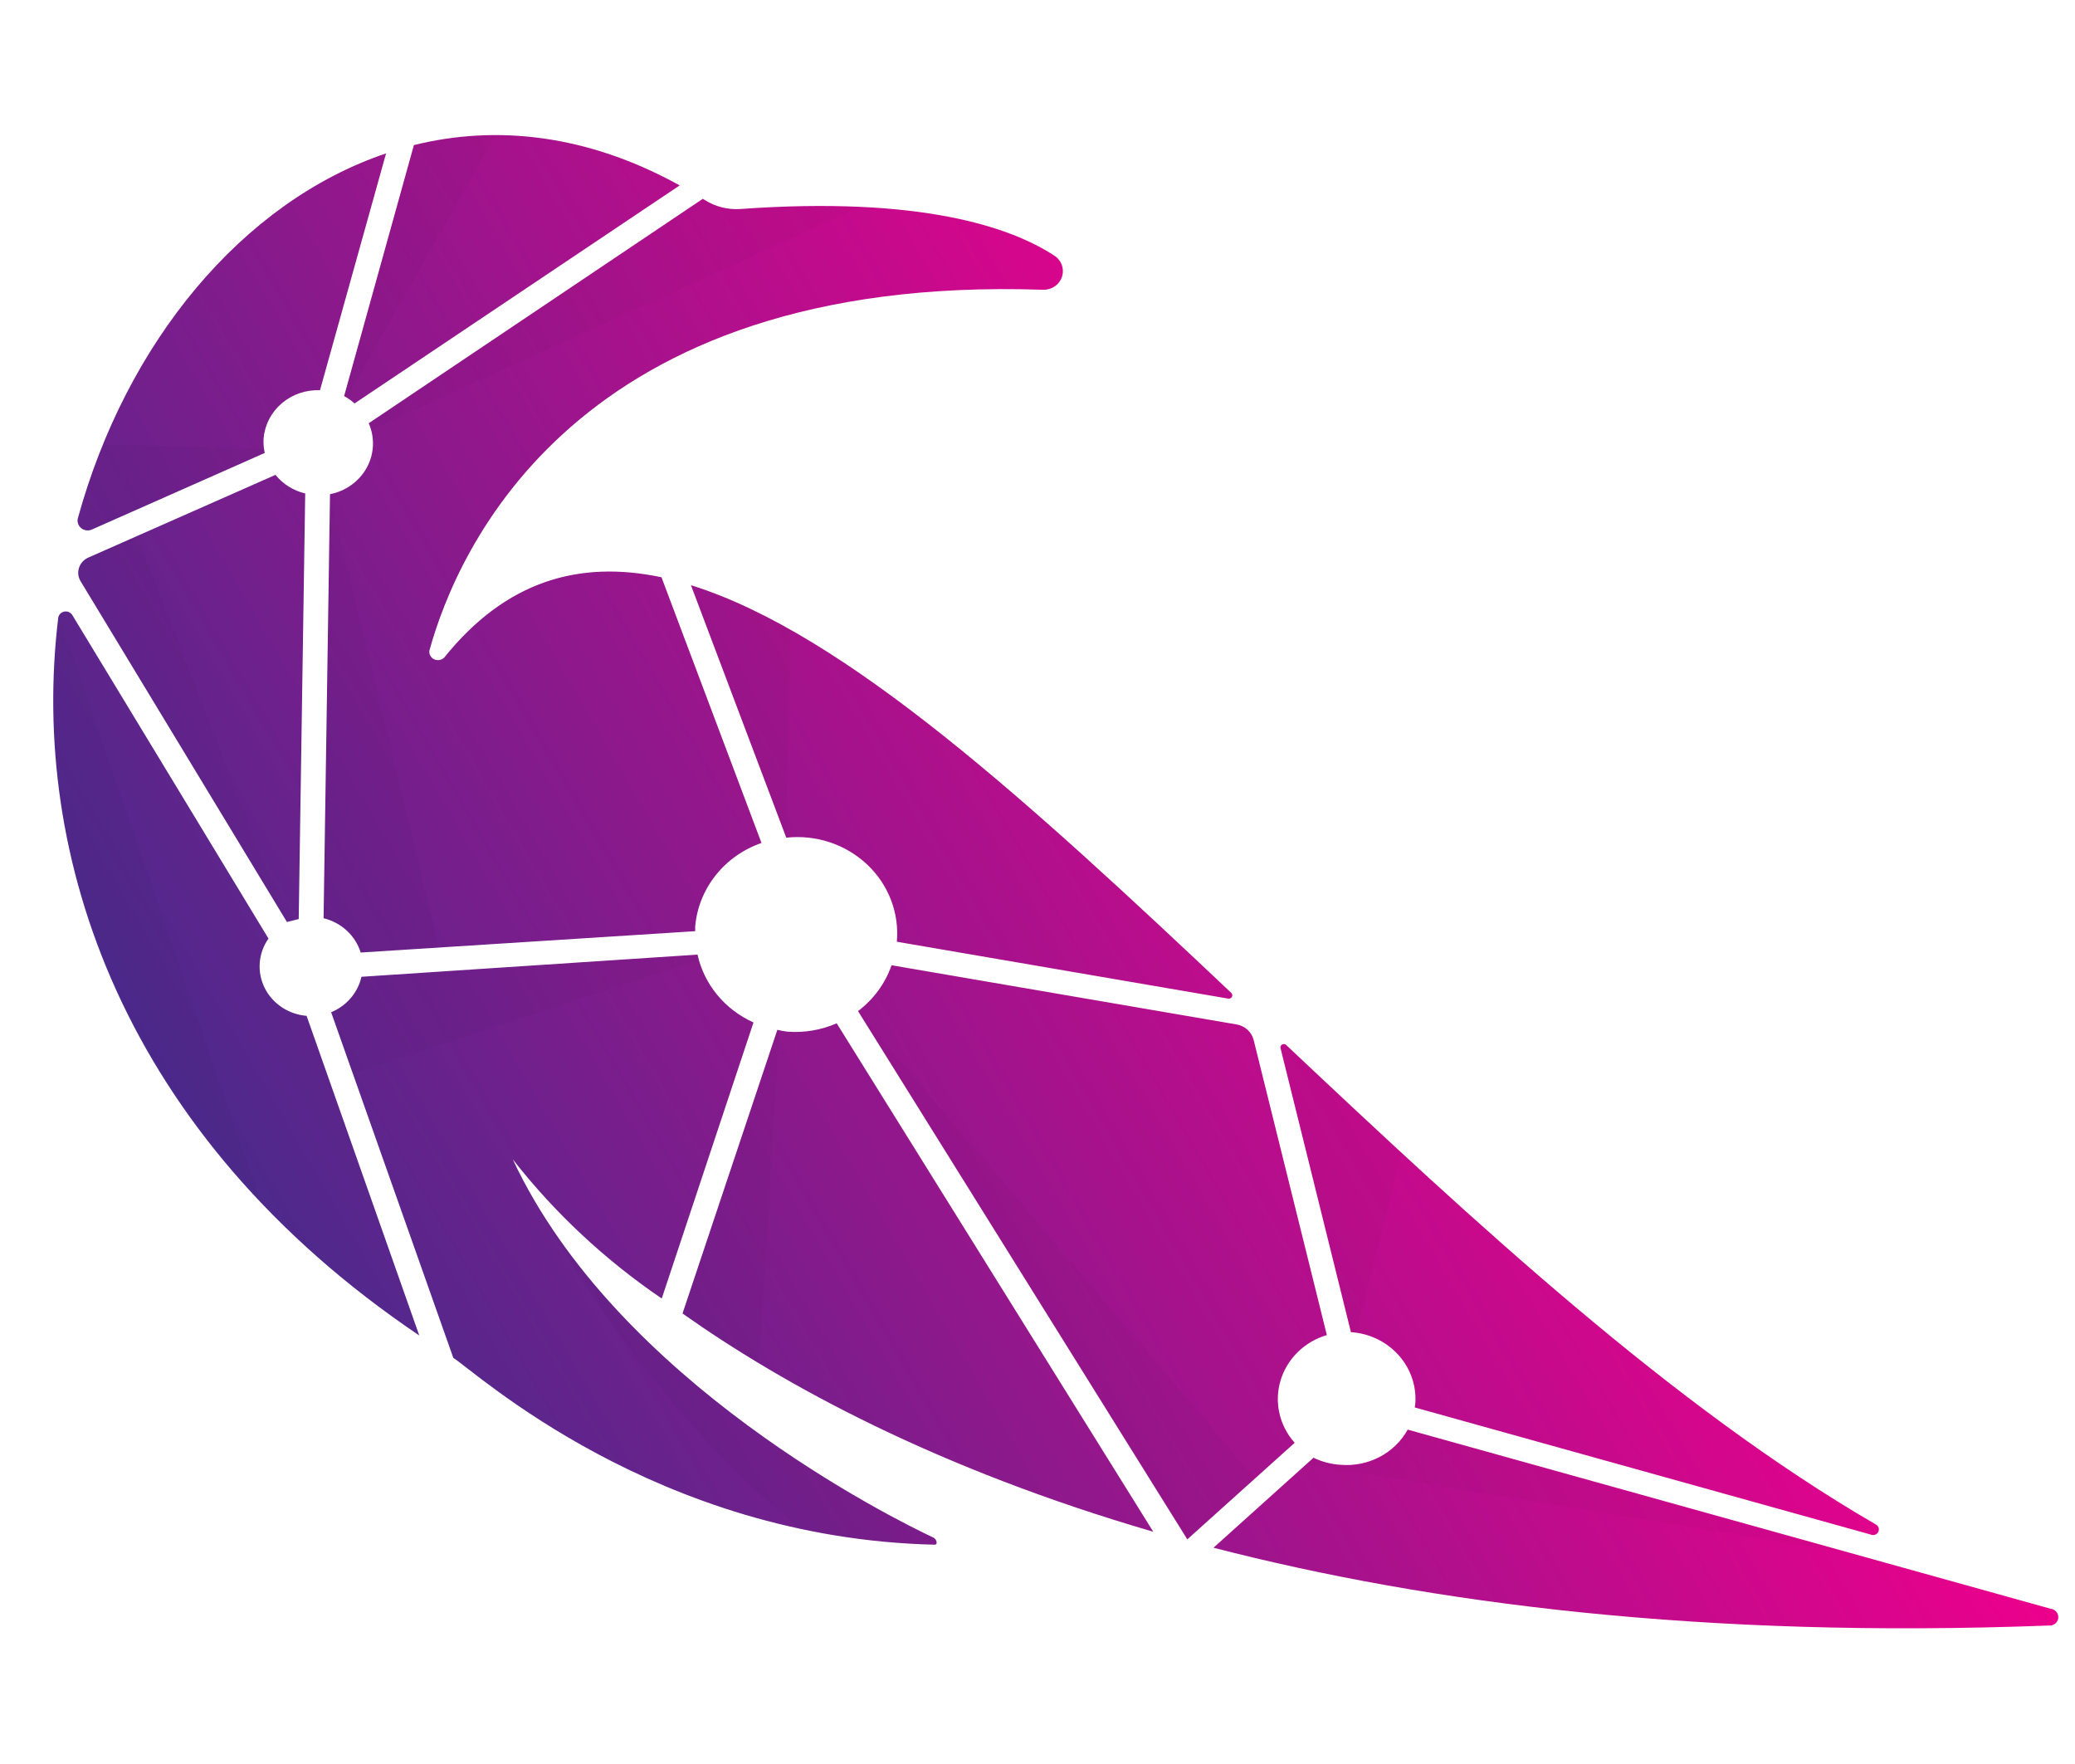 <svg width="60" height="51" viewBox="0 0 70 51" fill="none" xmlns="http://www.w3.org/2000/svg">
<g clip-path="url(#clip0_7535_48017)">
<path d="M35.16 5.523C19.394 4.995 15.415 14.326 14.486 17.693C14.477 17.752 14.487 17.812 14.516 17.864C14.544 17.917 14.589 17.96 14.644 17.986C14.699 18.013 14.762 18.022 14.823 18.012C14.883 18.003 14.94 17.975 14.983 17.933C17.061 15.345 19.532 14.634 22.315 15.221L25.689 24.183C25.075 24.396 24.537 24.776 24.141 25.276C23.744 25.777 23.505 26.376 23.452 27.004C23.452 27.058 23.452 27.108 23.452 27.159L12.168 27.879C12.081 27.598 11.92 27.344 11.7 27.141C11.481 26.938 11.211 26.794 10.916 26.722L11.133 12.419C11.396 12.368 11.643 12.261 11.858 12.105C12.072 11.95 12.249 11.751 12.374 11.522C12.499 11.293 12.57 11.04 12.581 10.781C12.592 10.523 12.544 10.265 12.439 10.026L23.709 2.456L23.771 2.493C24.125 2.72 24.548 2.828 24.972 2.8C31.091 2.36 34.108 3.424 35.552 4.363C35.675 4.438 35.768 4.55 35.817 4.682C35.866 4.814 35.869 4.957 35.824 5.09C35.779 5.223 35.689 5.338 35.569 5.417C35.449 5.495 35.305 5.532 35.16 5.523ZM41.539 29.242C34.742 22.825 28.515 17.109 23.309 15.489L26.525 24.005C27.02 23.951 27.521 24.004 27.993 24.16C28.464 24.317 28.894 24.572 29.251 24.908C29.607 25.243 29.883 25.651 30.056 26.102C30.23 26.553 30.298 27.036 30.255 27.515L41.449 29.436C41.472 29.437 41.496 29.431 41.516 29.419C41.536 29.407 41.551 29.389 41.561 29.368C41.571 29.347 41.574 29.324 41.57 29.302C41.566 29.279 41.556 29.258 41.539 29.242ZM2.991 14.552C2.914 14.584 2.845 14.632 2.789 14.692C2.733 14.752 2.691 14.823 2.666 14.9C2.641 14.977 2.633 15.059 2.643 15.139C2.653 15.219 2.681 15.296 2.725 15.365L9.68 26.849L10.077 26.75L10.296 12.394C9.899 12.3 9.545 12.079 9.294 11.767L2.991 14.552ZM10.796 8.909L13.024 0.924C8.171 2.56 4.254 7.304 2.625 13.237C2.611 13.296 2.614 13.357 2.634 13.414C2.653 13.471 2.689 13.522 2.736 13.562C2.783 13.601 2.84 13.627 2.902 13.637C2.963 13.647 3.026 13.64 3.084 13.618L8.931 11.028C8.894 10.864 8.881 10.696 8.893 10.529C8.934 10.074 9.154 9.653 9.509 9.351C9.863 9.05 10.325 8.893 10.796 8.912V8.909ZM63.272 47.165C56.431 43.197 49.699 36.942 43.393 31.002C43.375 30.984 43.352 30.972 43.326 30.968C43.3 30.964 43.274 30.969 43.252 30.981C43.229 30.994 43.212 31.013 43.203 31.037C43.193 31.06 43.192 31.086 43.2 31.11L45.574 40.686H45.612C46.229 40.737 46.8 41.023 47.2 41.48C47.599 41.937 47.795 42.528 47.743 43.124C47.743 43.158 47.728 43.189 47.725 43.223L63.103 47.509C63.15 47.531 63.204 47.533 63.253 47.517C63.302 47.5 63.342 47.465 63.364 47.42C63.387 47.375 63.39 47.323 63.373 47.275C63.355 47.228 63.319 47.189 63.272 47.167V47.165ZM11.966 9.355L22.929 2.004C19.83 0.289 16.76 -0.05 13.963 0.644L11.609 9.109C11.738 9.18 11.858 9.265 11.966 9.363V9.355ZM44.325 44.907L40.937 47.955C48.246 49.842 57.487 51.025 69.108 50.579C69.185 50.588 69.263 50.567 69.325 50.52C69.386 50.474 69.426 50.405 69.435 50.331C69.444 50.256 69.422 50.18 69.374 50.121C69.326 50.062 69.255 50.023 69.178 50.014L47.489 43.971C47.274 44.36 46.945 44.68 46.543 44.892C46.142 45.103 45.685 45.195 45.229 45.158C44.915 45.14 44.608 45.061 44.325 44.927V44.907ZM14.144 40.796L10.343 30.015C10.042 29.99 9.752 29.889 9.504 29.723C9.255 29.557 9.056 29.331 8.926 29.067C8.796 28.803 8.74 28.512 8.763 28.221C8.786 27.929 8.887 27.649 9.057 27.408L2.438 16.494C2.411 16.45 2.37 16.416 2.322 16.396C2.274 16.375 2.22 16.369 2.169 16.379C2.117 16.389 2.07 16.414 2.034 16.451C1.997 16.487 1.973 16.534 1.965 16.584C0.991 24.631 4.122 34.036 14.144 40.796ZM31.541 47.85C31.646 47.85 31.591 47.658 31.494 47.616C30.17 46.992 20.818 42.391 17.298 34.854C18.711 36.661 20.407 38.245 22.324 39.549L25.419 30.238C24.943 30.023 24.524 29.705 24.196 29.308C23.868 28.911 23.641 28.446 23.531 27.949L12.194 28.697C12.134 28.961 12.011 29.207 11.833 29.415C11.655 29.623 11.428 29.787 11.171 29.893L15.293 41.552C16.006 41.987 22.113 47.639 31.541 47.853V47.85ZM23.025 40.054C26.457 42.481 31.603 45.288 38.905 47.416L28.226 30.266C27.706 30.494 27.135 30.591 26.566 30.548C26.45 30.535 26.336 30.514 26.224 30.486L23.025 40.054ZM28.945 29.854L40.054 47.673L43.676 44.416C43.422 44.132 43.245 43.791 43.162 43.425C43.078 43.058 43.091 42.677 43.199 42.316C43.306 41.955 43.506 41.626 43.778 41.358C44.051 41.09 44.389 40.892 44.761 40.782L42.291 30.825C42.257 30.692 42.184 30.572 42.08 30.479C41.976 30.386 41.846 30.325 41.706 30.303L30.077 28.308C29.865 28.919 29.472 29.457 28.945 29.854Z" fill="url(#paint0_linear_7535_48017)"/>
<g opacity="0.15">
<path opacity="0.15" d="M26.513 24.004L26.665 17.018C25.606 16.394 24.48 15.882 23.309 15.489L26.513 24.004Z" fill="black"/>
<path opacity="0.15" d="M9.681 26.849L4.629 13.83L2.992 14.552C2.915 14.584 2.846 14.632 2.79 14.692C2.734 14.752 2.692 14.823 2.667 14.9C2.642 14.977 2.634 15.058 2.644 15.138C2.654 15.219 2.682 15.296 2.726 15.365L9.681 26.849Z" fill="black"/>
<path opacity="0.15" d="M13.963 0.644L11.609 9.109C11.639 9.126 11.665 9.149 11.694 9.168L16.708 0.351C15.784 0.337 14.861 0.436 13.963 0.644Z" fill="black"/>
<path opacity="0.15" d="M12.44 10.026C12.459 10.106 12.473 10.187 12.48 10.269L28.992 2.738C27.652 2.683 26.309 2.708 24.972 2.811C24.548 2.837 24.126 2.729 23.771 2.504L23.709 2.456L12.44 10.026Z" fill="black"/>
<path opacity="0.15" d="M23.531 27.957L12.194 28.697C12.135 28.96 12.011 29.207 11.833 29.415C11.655 29.623 11.428 29.787 11.171 29.893L11.902 31.961L23.596 28.118C23.572 28.056 23.549 28.008 23.531 27.957Z" fill="black"/>
<path opacity="0.15" d="M12.168 27.879L14.799 27.709L11.133 12.405L10.917 26.722C11.211 26.794 11.482 26.938 11.701 27.141C11.92 27.343 12.081 27.598 12.168 27.879Z" fill="black"/>
<path opacity="0.15" d="M2.626 13.237C2.612 13.296 2.615 13.357 2.634 13.414C2.654 13.471 2.689 13.522 2.736 13.561C2.783 13.601 2.841 13.627 2.902 13.637C2.964 13.647 3.027 13.64 3.085 13.618L8.932 11.028C8.932 10.98 8.932 10.932 8.932 10.884L3.494 10.737C3.155 11.554 2.865 12.389 2.626 13.237Z" fill="black"/>
<path opacity="0.15" d="M45.624 40.689C45.671 40.689 45.706 40.72 45.753 40.726L47.288 34.623C45.978 33.415 44.68 32.199 43.405 30.997C43.388 30.978 43.364 30.966 43.339 30.962C43.313 30.958 43.287 30.963 43.264 30.976C43.242 30.988 43.224 31.008 43.215 31.031C43.205 31.054 43.205 31.08 43.212 31.104L45.586 40.681L45.624 40.689Z" fill="black"/>
<path opacity="0.15" d="M42.332 45.618L28.945 29.854L40.043 47.672L42.332 45.618Z" fill="black"/>
<path opacity="0.15" d="M8.768 36.194L1.997 16.564C1.997 16.581 1.968 16.578 1.965 16.595C1.196 22.938 3.05 30.108 8.768 36.194Z" fill="black"/>
<path opacity="0.15" d="M47.49 43.998C47.275 44.388 46.946 44.708 46.544 44.919C46.143 45.131 45.686 45.223 45.23 45.186C44.914 45.159 44.607 45.071 44.327 44.927L44.093 45.139L62.239 48.107L47.49 43.998Z" fill="black"/>
<path opacity="0.15" d="M26.221 30.486L23.025 40.054C23.797 40.599 24.665 41.163 25.613 41.733L26.288 30.5L26.221 30.486Z" fill="black"/>
<path opacity="0.15" d="M17.752 35.751C18.872 37.867 22.087 43.369 26.987 47.32C28.483 47.644 30.009 47.826 31.542 47.861C31.559 47.834 31.569 47.803 31.569 47.771C31.569 47.739 31.559 47.708 31.542 47.681C31.527 47.658 31.506 47.639 31.48 47.627C31.314 47.548 31.024 47.407 30.636 47.207C30.343 47.057 29.995 46.874 29.604 46.657C29.212 46.439 28.776 46.191 28.308 45.909C28.098 45.782 27.879 45.646 27.657 45.505C27.385 45.336 27.107 45.158 26.82 44.966C26.645 44.853 26.47 44.735 26.291 44.611C23.33 42.562 19.822 39.56 17.752 35.751Z" fill="black"/>
<path opacity="0.15" d="M17.302 34.862C17.302 34.879 17.384 35.034 17.524 35.311C17.451 35.164 17.372 35.015 17.302 34.862Z" fill="black"/>
</g>
</g>
<defs>
<linearGradient id="paint0_linear_7535_48017" x1="51.653" y1="20.019" x2="3.886" y2="47.883" gradientUnits="userSpaceOnUse">
<stop stop-color="#EC008C"/>
<stop offset="1" stop-color="#2B328C"/>
</linearGradient>
<clipPath id="clip0_7535_48017">
<rect width="69" height="51" fill="white" transform="translate(0.626)"/>
</clipPath>
</defs>
</svg>
